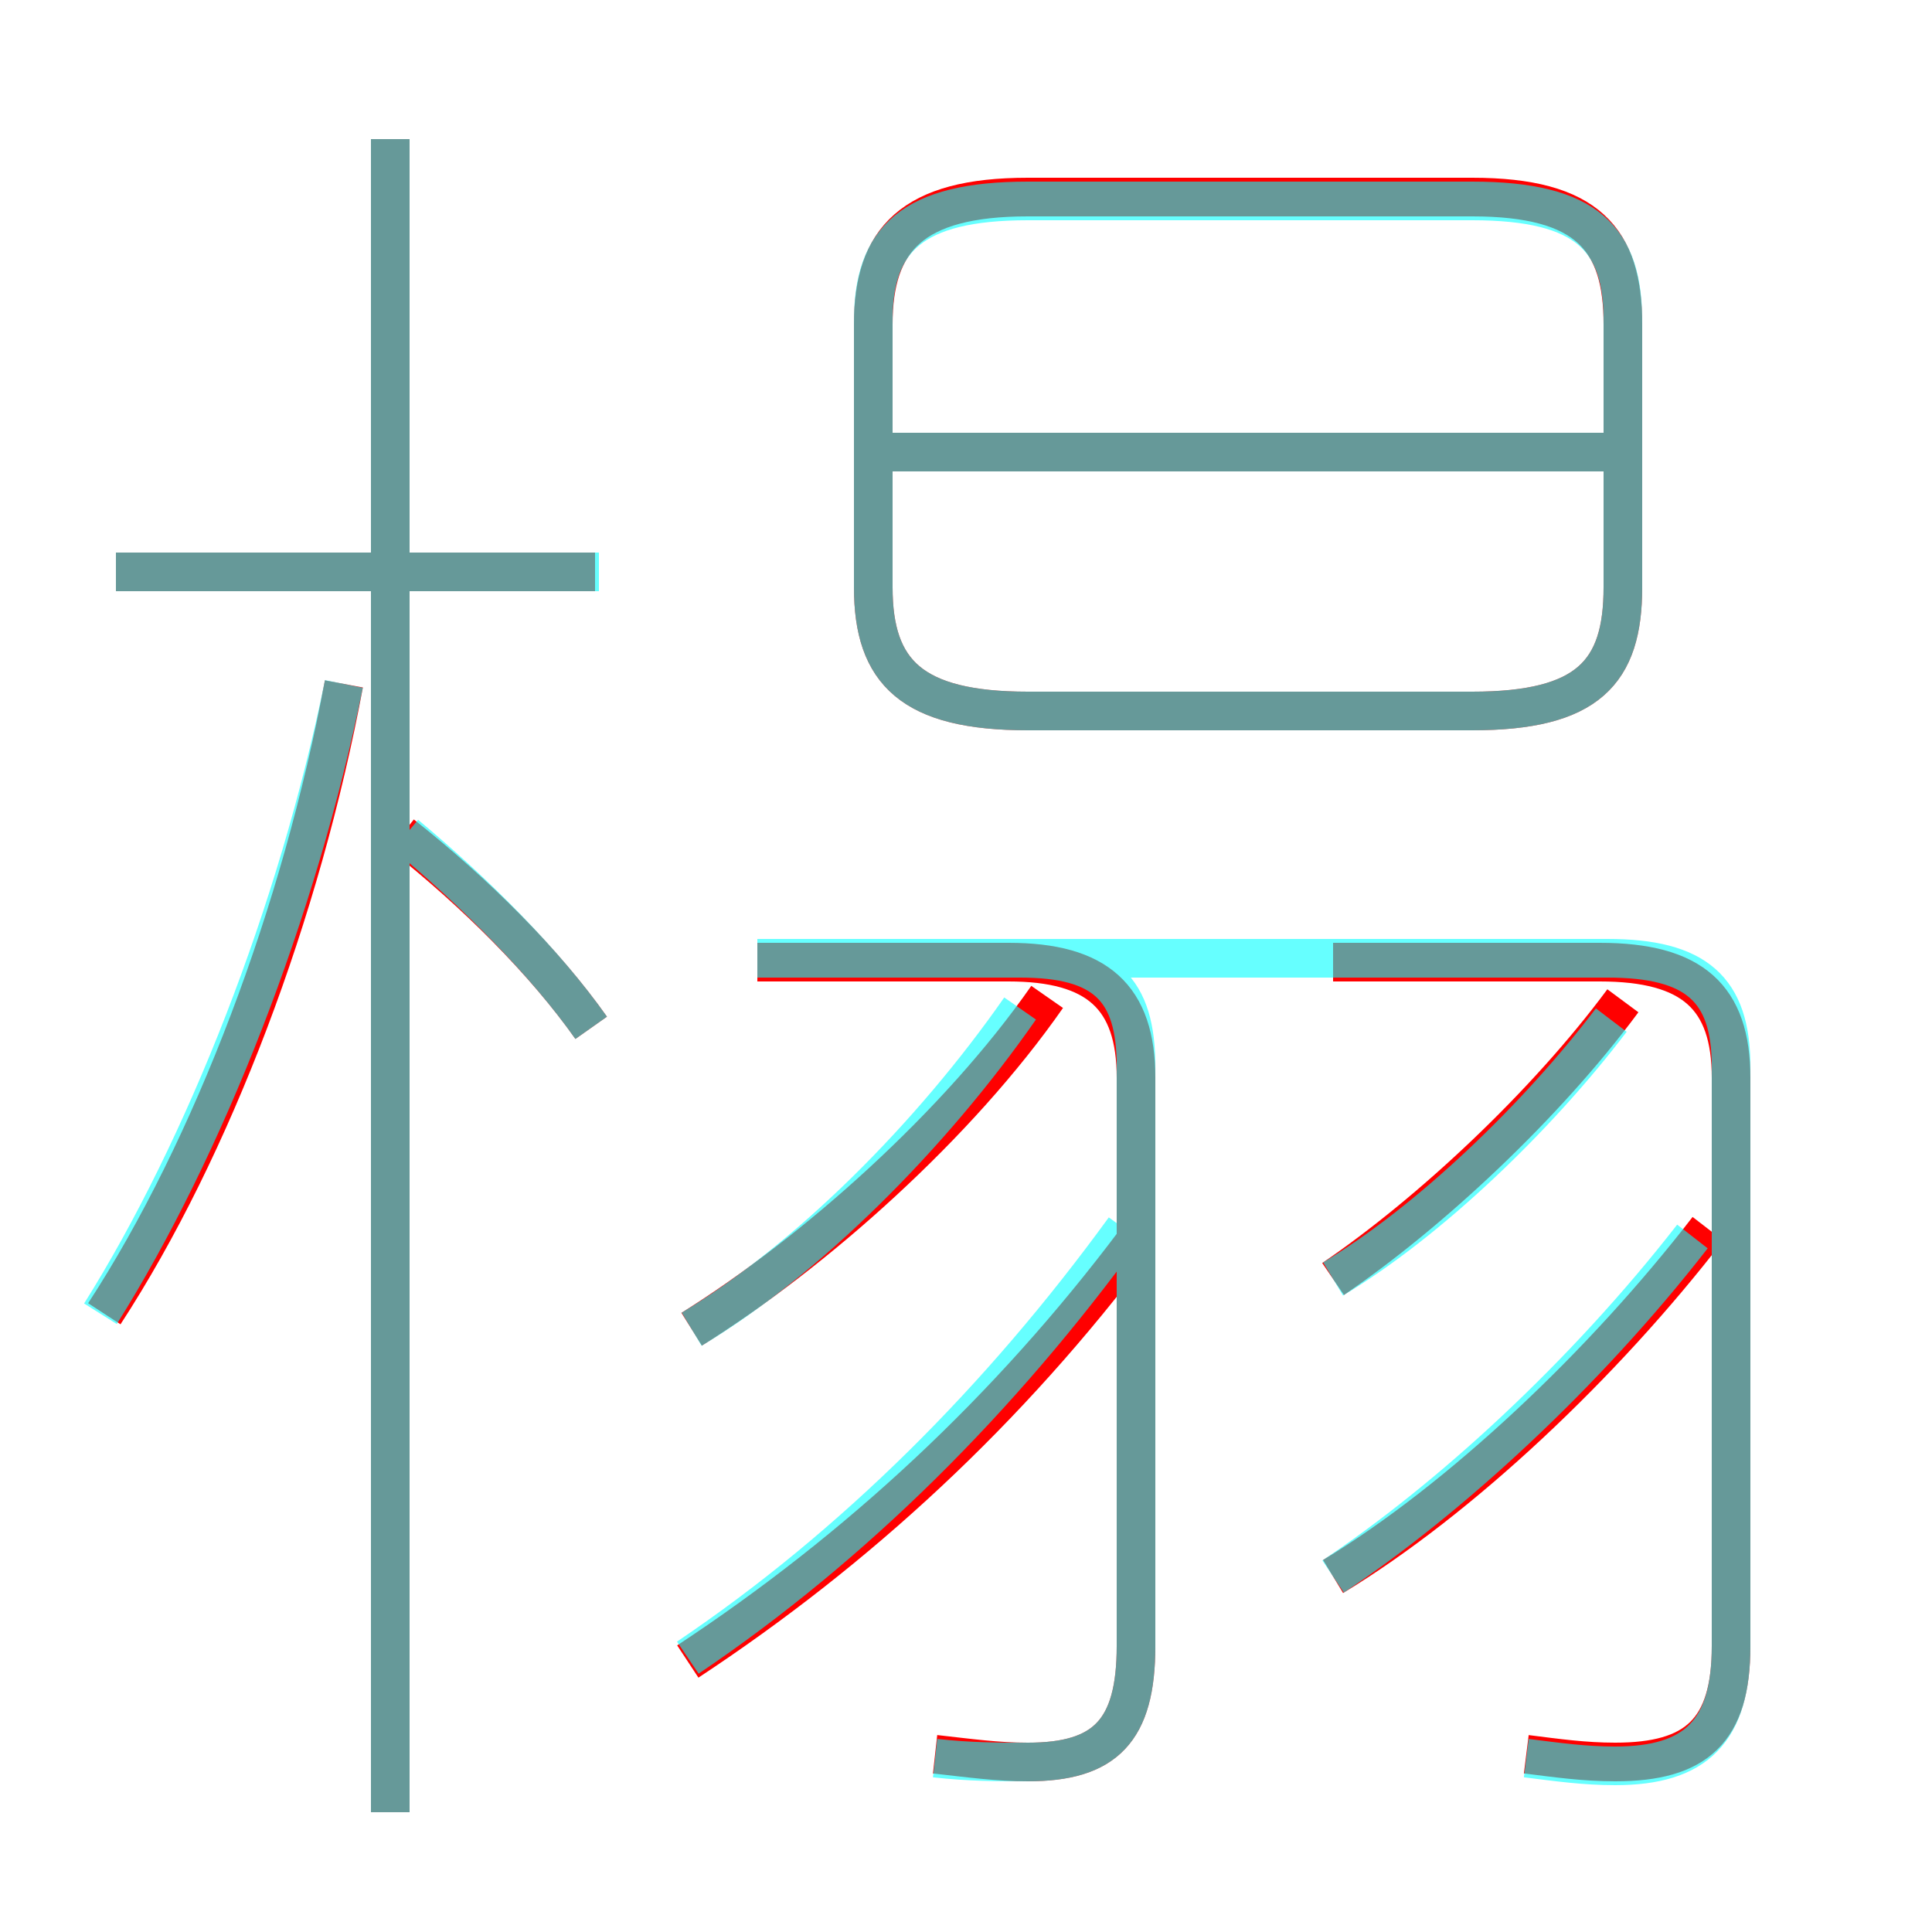<?xml version='1.0' encoding='utf8'?>
<svg viewBox="0.0 -6.0 50.0 50.0" version="1.1" xmlns="http://www.w3.org/2000/svg">
<rect x="0.0" y="-6.0" width="50.0" height="50.0" fill="#333333" stroke="none"/>
<rect x="-1000" y="-1000" width="2000" height="2000" stroke="white" fill="white"/>
<g style="fill:none;stroke:rgba(255, 0, 0, 1);  stroke-width:1"><path d="M 26.6 -25.6 L 38.1 -25.6 C 41.1 -25.6 42.0 -26.6 42.0 -28.8 L 42.0 -35.6 C 42.0 -37.8 41.1 -38.9 38.1 -38.9 L 26.6 -38.9 C 23.6 -38.9 22.6 -37.8 22.6 -35.6 L 22.6 -28.8 C 22.6 -26.6 23.6 -25.6 26.6 -25.6 Z M 2.7 -10.0 C 5.5 -14.3 7.8 -20.4 8.9 -26.3 M 17.8 -1.0 C 22.2 -3.9 26.1 -7.5 29.4 -11.9 M 10.1 2.9 L 10.1 -40.4 M 15.3 -17.4 C 14.1 -19.1 12.3 -20.9 10.4 -22.4 M 24.2 1.4 C 25.1 1.5 25.8 1.6 26.6 1.6 C 28.6 1.6 29.4 0.8 29.4 -1.4 L 29.4 -16.1 C 29.4 -18.2 28.4 -19.1 26.1 -19.1 L 19.6 -19.1 M 17.9 -9.6 C 21.1 -11.6 24.8 -14.9 27.1 -18.2 M 15.4 -29.2 L 3.0 -29.2 M 34.5 -3.2 C 37.8 -5.2 41.5 -8.7 44.2 -12.2 M 39.5 1.4 C 40.3 1.5 41.0 1.6 41.8 1.6 C 43.9 1.6 44.8 0.8 44.8 -1.4 L 44.8 -16.1 C 44.8 -18.2 43.8 -19.1 41.4 -19.1 L 34.5 -19.1 M 34.5 -10.9 C 37.0 -12.6 40.0 -15.4 42.0 -18.1 M 42.1 -32.3 L 22.7 -32.3" transform="translate(0.0 38.0)" />
</g>
<g style="fill:none;stroke:rgba(0, 255, 255, 0.6);  stroke-width:1">
<path d="M 39.5 1.5 C 40.3 1.6 41.0 1.7 41.8 1.7 C 43.9 1.7 44.8 0.8 44.8 -1.4 L 44.8 -16.4 C 44.8 -18.4 43.9 -19.2 41.6 -19.2 L 19.6 -19.2 M 2.6 -10.0 C 5.3 -14.3 7.7 -20.4 8.9 -26.3 M 17.8 -1.1 C 22.1 -4.0 25.9 -7.8 29.1 -12.2 M 10.1 2.9 L 10.1 -40.4 M 15.3 -17.4 C 14.1 -19.1 12.3 -20.9 10.5 -22.4 M 24.2 1.5 C 25.1 1.6 25.8 1.6 26.6 1.6 C 28.6 1.6 29.4 0.8 29.4 -1.4 L 29.4 -16.4 C 29.4 -18.4 28.6 -19.2 26.4 -19.2 L 19.6 -19.2 M 15.5 -29.2 L 3.0 -29.2 M 17.9 -9.6 C 20.9 -11.4 24.1 -14.6 26.4 -17.9 M 34.5 -3.2 C 37.5 -5.2 41.0 -8.4 43.8 -12.0 M 34.5 -19.2 L 19.6 -19.2 M 34.5 -10.9 C 37.0 -12.4 39.8 -15.1 41.7 -17.6 M 26.6 -25.6 L 38.1 -25.6 C 41.1 -25.6 42.0 -26.6 42.0 -28.8 L 42.0 -35.7 C 42.0 -37.8 41.1 -38.8 38.1 -38.8 L 26.6 -38.8 C 23.6 -38.8 22.6 -37.8 22.6 -35.7 L 22.6 -28.8 C 22.6 -26.6 23.6 -25.6 26.6 -25.6 Z M 41.5 -32.3 L 23.1 -32.3" transform="translate(0.0 38.0)" />
</g>
</svg>
